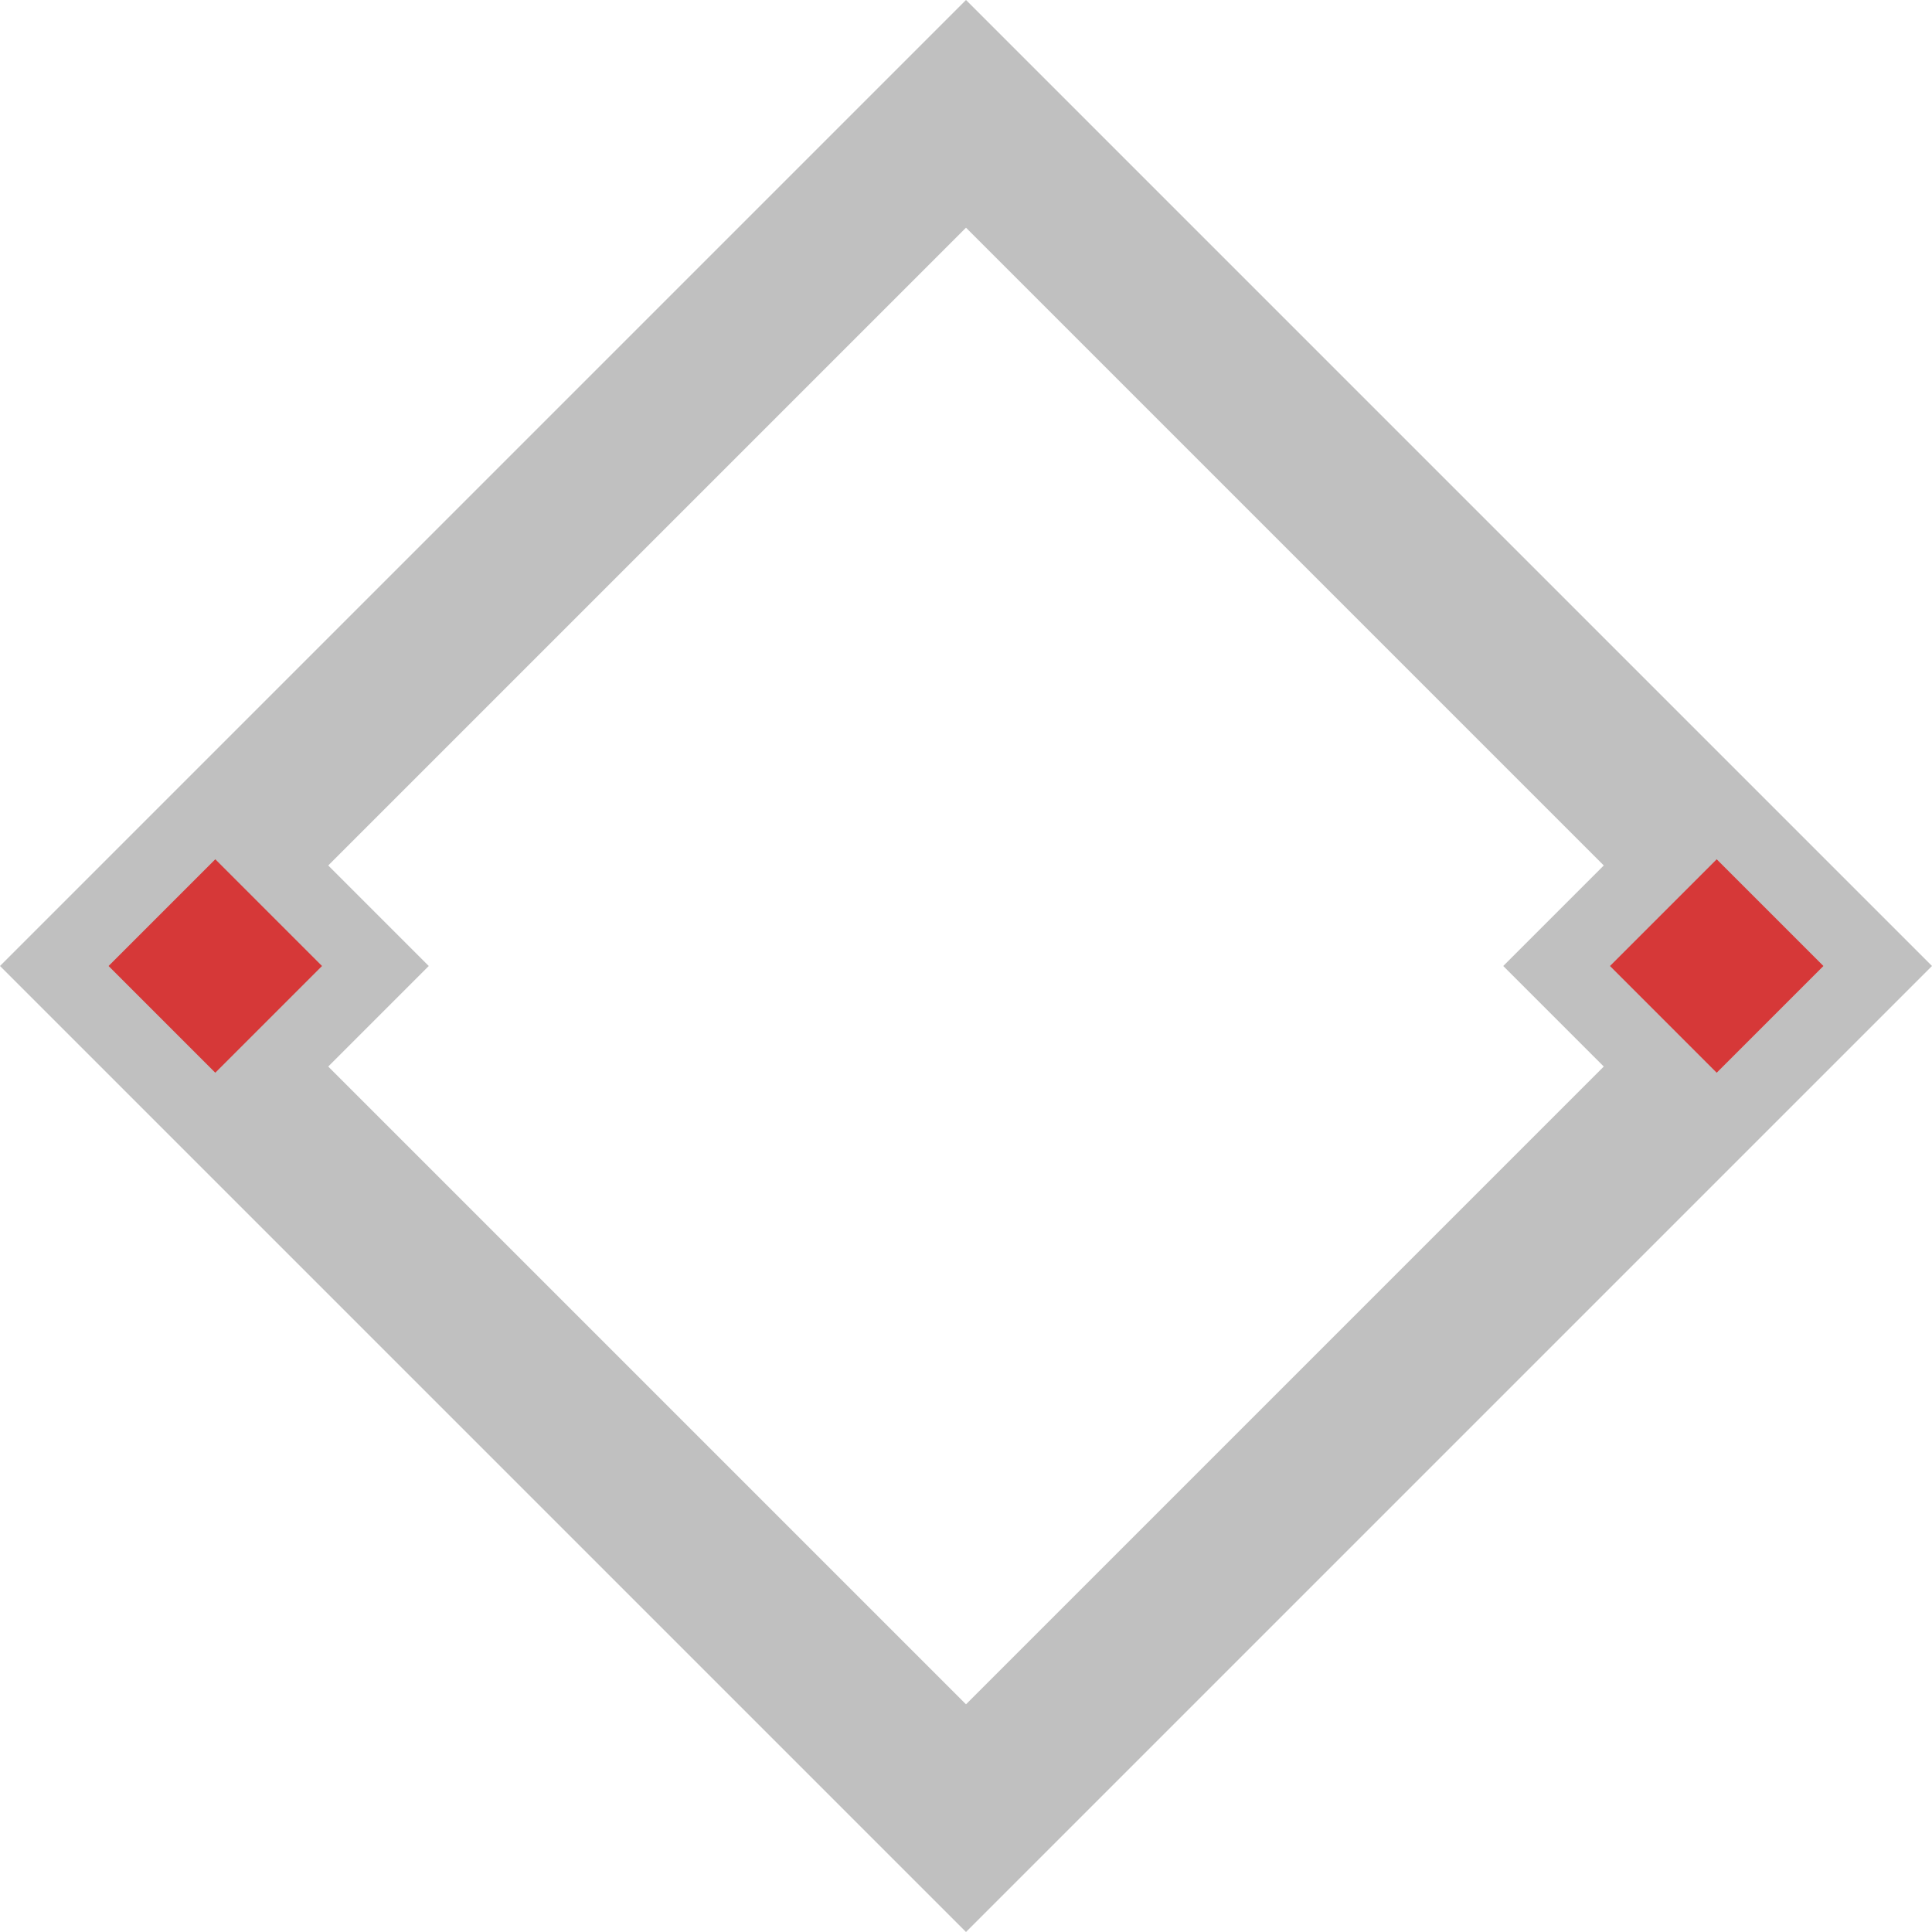 <svg xmlns="http://www.w3.org/2000/svg" viewBox="0 0 192 192">
  <defs>
    <style>
      .cls-1 {
        fill: silver;
      }

      .cls-2 {
        fill: #d63838;
      }
    </style>
  </defs>
  <title>Web Island Frame Saborian_T</title>
  <g id="Web_Saborian" data-name="Web Saborian">
    <path class="cls-1" d="M128,54.627,201.373,128,128,201.373,54.627,128,128,54.627M128,32,32,128l96,96,96-96L128,32Z" transform="translate(-32 -32)"/>
  </g>
  <g id="Turrets">
    <g>
      <rect class="cls-2" x="191.354" y="116.75" width="22.5" height="22.5" transform="translate(-63.169 148.75) rotate(-44.999)"/>
      <path class="cls-1" d="M202.604,117.393,213.211,128l-10.607,10.607L191.998,128l10.607-10.607m0-10.607-5.303,5.303-10.607,10.607L181.391,128l5.303,5.303,10.607,10.607,5.303,5.303,5.303-5.303,10.607-10.607L223.818,128l-5.303-5.303-10.607-10.607-5.303-5.303Z" transform="translate(-32 -32)"/>
    </g>
    <g>
      <rect class="cls-2" x="42.146" y="116.75" width="22.5" height="22.5" transform="translate(-106.871 43.247) rotate(-45)"/>
      <path class="cls-1" d="M53.396,117.393,64.002,128l-10.607,10.607L42.789,128l10.607-10.607m0-10.607L48.092,112.09,37.486,122.697,32.182,128l5.303,5.303L48.092,143.91l5.303,5.303L58.699,143.91l10.607-10.607L74.609,128l-5.303-5.303L58.699,112.09l-5.303-5.303Z" transform="translate(-32 -32)"/>
    </g>
  </g>
</svg>
